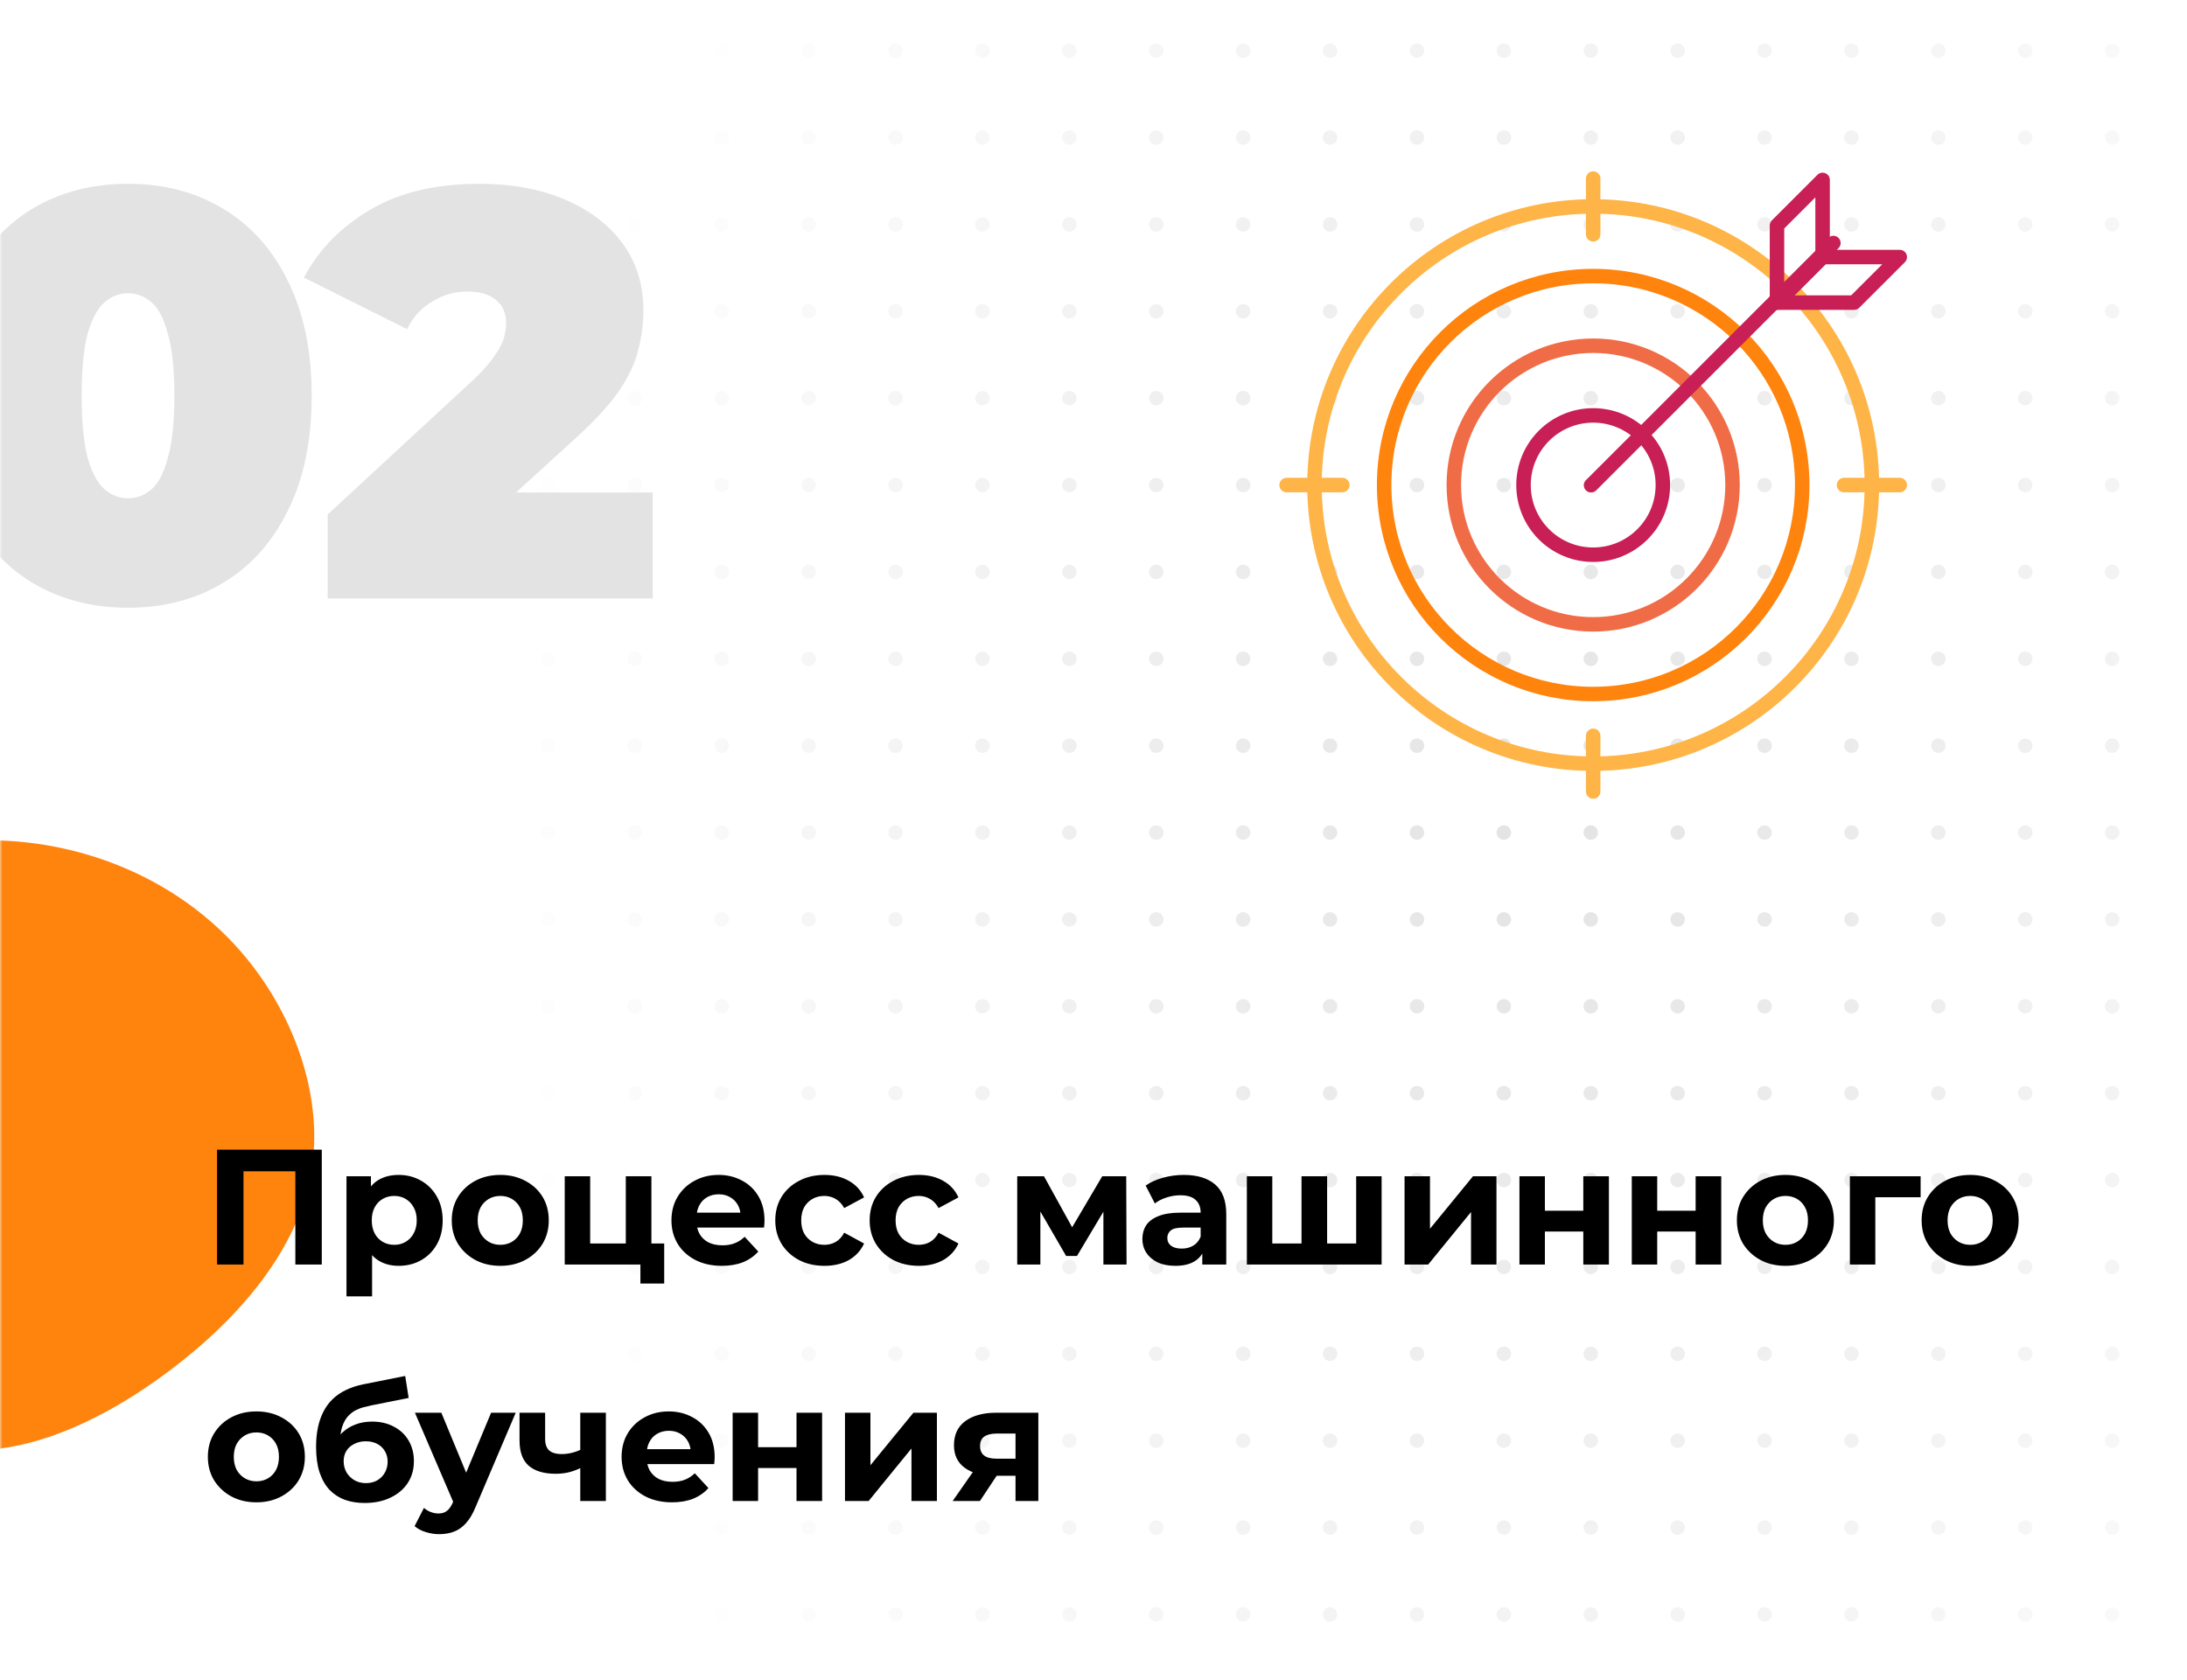 <svg width="453" height="348" viewBox="0 0 453 348" fill="none" xmlns="http://www.w3.org/2000/svg">
<g clip-path="url(#clip0_86_3225)">
<g filter="url(#filter0_d_86_3225)">
<mask id="mask0_86_3225" style="mask-type:alpha" maskUnits="userSpaceOnUse" x="0" y="0" width="453" height="348">
<rect width="453" height="348" rx="20" fill="#FE840E"/>
</mask>
<g mask="url(#mask0_86_3225)">
<rect width="453" height="348" fill="white"/>
<circle cx="95.5" cy="2.5" r="1.5" fill="#E3E3E3"/>
<circle cx="113.5" cy="2.5" r="1.5" fill="#E3E3E3"/>
<circle cx="131.5" cy="2.5" r="1.5" fill="#E3E3E3"/>
<circle cx="149.5" cy="2.5" r="1.5" fill="#E3E3E3"/>
<circle cx="167.5" cy="2.5" r="1.5" fill="#E3E3E3"/>
<circle cx="185.5" cy="2.5" r="1.5" fill="#E3E3E3"/>
<circle cx="203.5" cy="2.5" r="1.5" fill="#E3E3E3"/>
<circle cx="221.5" cy="2.5" r="1.5" fill="#E3E3E3"/>
<circle cx="239.5" cy="2.5" r="1.5" fill="#E3E3E3"/>
<circle cx="257.5" cy="2.5" r="1.5" fill="#E3E3E3"/>
<circle cx="275.5" cy="2.5" r="1.5" fill="#E3E3E3"/>
<circle cx="293.5" cy="2.5" r="1.5" fill="#E3E3E3"/>
<circle cx="311.5" cy="2.5" r="1.5" fill="#E3E3E3"/>
<circle cx="329.5" cy="2.5" r="1.5" fill="#E3E3E3"/>
<circle cx="347.5" cy="2.5" r="1.5" fill="#E3E3E3"/>
<circle cx="365.5" cy="2.5" r="1.5" fill="#E3E3E3"/>
<circle cx="383.5" cy="2.5" r="1.5" fill="#E3E3E3"/>
<circle cx="401.5" cy="2.5" r="1.5" fill="#E3E3E3"/>
<circle cx="419.5" cy="2.5" r="1.5" fill="#E3E3E3"/>
<circle cx="437.5" cy="2.5" r="1.5" fill="#E3E3E3"/>
<circle cx="95.5" cy="20.5" r="1.5" fill="#E3E3E3"/>
<circle cx="113.5" cy="20.5" r="1.5" fill="#E3E3E3"/>
<circle cx="131.5" cy="20.5" r="1.5" fill="#E3E3E3"/>
<circle cx="149.5" cy="20.5" r="1.5" fill="#E3E3E3"/>
<circle cx="167.5" cy="20.5" r="1.5" fill="#E3E3E3"/>
<circle cx="185.5" cy="20.5" r="1.5" fill="#E3E3E3"/>
<circle cx="203.5" cy="20.5" r="1.5" fill="#E3E3E3"/>
<circle cx="221.5" cy="20.5" r="1.5" fill="#E3E3E3"/>
<circle cx="239.5" cy="20.5" r="1.5" fill="#E3E3E3"/>
<circle cx="257.5" cy="20.5" r="1.5" fill="#E3E3E3"/>
<circle cx="275.5" cy="20.5" r="1.5" fill="#E3E3E3"/>
<circle cx="293.5" cy="20.5" r="1.5" fill="#E3E3E3"/>
<circle cx="311.5" cy="20.5" r="1.5" fill="#E3E3E3"/>
<circle cx="329.5" cy="20.5" r="1.5" fill="#E3E3E3"/>
<circle cx="347.5" cy="20.5" r="1.5" fill="#E3E3E3"/>
<circle cx="365.5" cy="20.5" r="1.5" fill="#E3E3E3"/>
<circle cx="383.5" cy="20.5" r="1.5" fill="#E3E3E3"/>
<circle cx="401.5" cy="20.5" r="1.5" fill="#E3E3E3"/>
<circle cx="419.5" cy="20.5" r="1.5" fill="#E3E3E3"/>
<circle cx="437.5" cy="20.5" r="1.5" fill="#E3E3E3"/>
<circle cx="95.5" cy="38.5" r="1.5" fill="#E3E3E3"/>
<circle cx="113.5" cy="38.5" r="1.5" fill="#E3E3E3"/>
<circle cx="131.5" cy="38.5" r="1.5" fill="#E3E3E3"/>
<circle cx="149.5" cy="38.5" r="1.5" fill="#E3E3E3"/>
<circle cx="167.5" cy="38.5" r="1.5" fill="#E3E3E3"/>
<circle cx="185.5" cy="38.5" r="1.5" fill="#E3E3E3"/>
<circle cx="203.5" cy="38.5" r="1.5" fill="#E3E3E3"/>
<circle cx="221.5" cy="38.5" r="1.5" fill="#E3E3E3"/>
<circle cx="239.5" cy="38.5" r="1.5" fill="#E3E3E3"/>
<circle cx="257.5" cy="38.5" r="1.5" fill="#E3E3E3"/>
<circle cx="275.5" cy="38.5" r="1.5" fill="#E3E3E3"/>
<circle cx="293.5" cy="38.5" r="1.5" fill="#E3E3E3"/>
<circle cx="311.5" cy="38.5" r="1.5" fill="#E3E3E3"/>
<circle cx="329.5" cy="38.5" r="1.5" fill="#E3E3E3"/>
<circle cx="347.5" cy="38.5" r="1.5" fill="#E3E3E3"/>
<circle cx="365.5" cy="38.5" r="1.5" fill="#E3E3E3"/>
<circle cx="383.5" cy="38.5" r="1.5" fill="#E3E3E3"/>
<circle cx="401.5" cy="38.5" r="1.5" fill="#E3E3E3"/>
<circle cx="419.5" cy="38.5" r="1.5" fill="#E3E3E3"/>
<circle cx="437.5" cy="38.5" r="1.5" fill="#E3E3E3"/>
<circle cx="95.5" cy="56.5" r="1.5" fill="#E3E3E3"/>
<circle cx="113.5" cy="56.5" r="1.5" fill="#E3E3E3"/>
<circle cx="131.5" cy="56.5" r="1.5" fill="#E3E3E3"/>
<circle cx="149.5" cy="56.5" r="1.5" fill="#E3E3E3"/>
<circle cx="167.5" cy="56.5" r="1.5" fill="#E3E3E3"/>
<circle cx="185.5" cy="56.5" r="1.5" fill="#E3E3E3"/>
<circle cx="203.5" cy="56.5" r="1.5" fill="#E3E3E3"/>
<circle cx="221.5" cy="56.5" r="1.5" fill="#E3E3E3"/>
<circle cx="239.5" cy="56.5" r="1.5" fill="#E3E3E3"/>
<circle cx="257.5" cy="56.5" r="1.5" fill="#E3E3E3"/>
<circle cx="275.5" cy="56.5" r="1.5" fill="#E3E3E3"/>
<circle cx="293.5" cy="56.5" r="1.5" fill="#E3E3E3"/>
<circle cx="311.5" cy="56.5" r="1.5" fill="#E3E3E3"/>
<circle cx="329.5" cy="56.5" r="1.5" fill="#E3E3E3"/>
<circle cx="347.5" cy="56.5" r="1.5" fill="#E3E3E3"/>
<circle cx="365.5" cy="56.5" r="1.5" fill="#E3E3E3"/>
<circle cx="383.5" cy="56.5" r="1.5" fill="#E3E3E3"/>
<circle cx="401.5" cy="56.5" r="1.5" fill="#E3E3E3"/>
<circle cx="419.5" cy="56.5" r="1.5" fill="#E3E3E3"/>
<circle cx="437.5" cy="56.5" r="1.5" fill="#E3E3E3"/>
<circle cx="95.5" cy="74.5" r="1.5" fill="#E3E3E3"/>
<circle cx="113.5" cy="74.5" r="1.5" fill="#E3E3E3"/>
<circle cx="131.5" cy="74.5" r="1.5" fill="#E3E3E3"/>
<circle cx="149.5" cy="74.5" r="1.5" fill="#E3E3E3"/>
<circle cx="167.5" cy="74.5" r="1.5" fill="#E3E3E3"/>
<circle cx="185.5" cy="74.5" r="1.5" fill="#E3E3E3"/>
<circle cx="203.5" cy="74.5" r="1.5" fill="#E3E3E3"/>
<circle cx="221.5" cy="74.5" r="1.5" fill="#E3E3E3"/>
<circle cx="239.5" cy="74.5" r="1.5" fill="#E3E3E3"/>
<circle cx="257.5" cy="74.5" r="1.5" fill="#E3E3E3"/>
<circle cx="275.5" cy="74.5" r="1.5" fill="#E3E3E3"/>
<circle cx="293.5" cy="74.5" r="1.5" fill="#E3E3E3"/>
<circle cx="311.5" cy="74.5" r="1.5" fill="#E3E3E3"/>
<circle cx="329.5" cy="74.5" r="1.5" fill="#E3E3E3"/>
<circle cx="347.5" cy="74.5" r="1.5" fill="#E3E3E3"/>
<circle cx="365.5" cy="74.5" r="1.5" fill="#E3E3E3"/>
<circle cx="383.5" cy="74.5" r="1.5" fill="#E3E3E3"/>
<circle cx="401.5" cy="74.5" r="1.5" fill="#E3E3E3"/>
<circle cx="419.5" cy="74.5" r="1.5" fill="#E3E3E3"/>
<circle cx="437.5" cy="74.5" r="1.5" fill="#E3E3E3"/>
<circle cx="95.5" cy="92.5" r="1.5" fill="#E3E3E3"/>
<circle cx="113.5" cy="92.5" r="1.5" fill="#E3E3E3"/>
<circle cx="131.5" cy="92.5" r="1.5" fill="#E3E3E3"/>
<circle cx="149.5" cy="92.5" r="1.5" fill="#E3E3E3"/>
<circle cx="167.5" cy="92.5" r="1.5" fill="#E3E3E3"/>
<circle cx="185.5" cy="92.5" r="1.5" fill="#E3E3E3"/>
<circle cx="203.5" cy="92.5" r="1.5" fill="#E3E3E3"/>
<circle cx="221.5" cy="92.5" r="1.5" fill="#E3E3E3"/>
<circle cx="239.5" cy="92.5" r="1.5" fill="#E3E3E3"/>
<circle cx="257.5" cy="92.5" r="1.5" fill="#E3E3E3"/>
<circle cx="275.5" cy="92.5" r="1.5" fill="#E3E3E3"/>
<circle cx="293.5" cy="92.5" r="1.5" fill="#E3E3E3"/>
<circle cx="311.5" cy="92.5" r="1.5" fill="#E3E3E3"/>
<circle cx="329.5" cy="92.5" r="1.5" fill="#E3E3E3"/>
<circle cx="347.5" cy="92.5" r="1.5" fill="#E3E3E3"/>
<circle cx="365.5" cy="92.5" r="1.5" fill="#E3E3E3"/>
<circle cx="383.5" cy="92.5" r="1.5" fill="#E3E3E3"/>
<circle cx="401.5" cy="92.5" r="1.5" fill="#E3E3E3"/>
<circle cx="419.5" cy="92.5" r="1.5" fill="#E3E3E3"/>
<circle cx="437.5" cy="92.5" r="1.5" fill="#E3E3E3"/>
<circle cx="95.5" cy="110.5" r="1.5" fill="#E3E3E3"/>
<circle cx="113.5" cy="110.5" r="1.5" fill="#E3E3E3"/>
<circle cx="131.5" cy="110.5" r="1.5" fill="#E3E3E3"/>
<circle cx="149.5" cy="110.5" r="1.5" fill="#E3E3E3"/>
<circle cx="167.5" cy="110.5" r="1.5" fill="#E3E3E3"/>
<circle cx="185.5" cy="110.5" r="1.5" fill="#E3E3E3"/>
<circle cx="203.5" cy="110.5" r="1.5" fill="#E3E3E3"/>
<circle cx="221.5" cy="110.5" r="1.5" fill="#E3E3E3"/>
<circle cx="239.5" cy="110.5" r="1.5" fill="#E3E3E3"/>
<circle cx="257.5" cy="110.5" r="1.5" fill="#E3E3E3"/>
<circle cx="275.5" cy="110.5" r="1.5" fill="#E3E3E3"/>
<circle cx="293.5" cy="110.5" r="1.5" fill="#E3E3E3"/>
<circle cx="311.5" cy="110.5" r="1.5" fill="#E3E3E3"/>
<circle cx="329.5" cy="110.5" r="1.5" fill="#E3E3E3"/>
<circle cx="347.5" cy="110.5" r="1.5" fill="#E3E3E3"/>
<circle cx="365.5" cy="110.5" r="1.5" fill="#E3E3E3"/>
<circle cx="383.5" cy="110.5" r="1.5" fill="#E3E3E3"/>
<circle cx="401.5" cy="110.5" r="1.5" fill="#E3E3E3"/>
<circle cx="419.5" cy="110.5" r="1.5" fill="#E3E3E3"/>
<circle cx="437.5" cy="110.5" r="1.5" fill="#E3E3E3"/>
<circle cx="95.5" cy="128.5" r="1.5" fill="#E3E3E3"/>
<circle cx="113.5" cy="128.5" r="1.5" fill="#E3E3E3"/>
<circle cx="131.5" cy="128.5" r="1.5" fill="#E3E3E3"/>
<circle cx="149.5" cy="128.5" r="1.5" fill="#E3E3E3"/>
<circle cx="167.5" cy="128.5" r="1.5" fill="#E3E3E3"/>
<circle cx="185.5" cy="128.5" r="1.5" fill="#E3E3E3"/>
<circle cx="203.5" cy="128.5" r="1.5" fill="#E3E3E3"/>
<circle cx="221.5" cy="128.5" r="1.5" fill="#E3E3E3"/>
<circle cx="239.5" cy="128.5" r="1.5" fill="#E3E3E3"/>
<circle cx="257.5" cy="128.5" r="1.5" fill="#E3E3E3"/>
<circle cx="275.5" cy="128.5" r="1.5" fill="#E3E3E3"/>
<circle cx="293.5" cy="128.5" r="1.5" fill="#E3E3E3"/>
<circle cx="311.5" cy="128.5" r="1.5" fill="#E3E3E3"/>
<circle cx="329.5" cy="128.5" r="1.5" fill="#E3E3E3"/>
<circle cx="347.5" cy="128.5" r="1.5" fill="#E3E3E3"/>
<circle cx="365.5" cy="128.5" r="1.5" fill="#E3E3E3"/>
<circle cx="383.5" cy="128.5" r="1.5" fill="#E3E3E3"/>
<circle cx="401.5" cy="128.5" r="1.5" fill="#E3E3E3"/>
<circle cx="419.5" cy="128.5" r="1.5" fill="#E3E3E3"/>
<circle cx="437.5" cy="128.5" r="1.5" fill="#E3E3E3"/>
<circle cx="95.5" cy="146.5" r="1.5" fill="#E3E3E3"/>
<circle cx="113.5" cy="146.5" r="1.5" fill="#E3E3E3"/>
<circle cx="131.5" cy="146.5" r="1.5" fill="#E3E3E3"/>
<circle cx="149.5" cy="146.5" r="1.5" fill="#E3E3E3"/>
<circle cx="167.5" cy="146.5" r="1.5" fill="#E3E3E3"/>
<circle cx="185.5" cy="146.5" r="1.5" fill="#E3E3E3"/>
<circle cx="203.5" cy="146.5" r="1.5" fill="#E3E3E3"/>
<circle cx="221.5" cy="146.5" r="1.5" fill="#E3E3E3"/>
<circle cx="239.5" cy="146.5" r="1.5" fill="#E3E3E3"/>
<circle cx="257.5" cy="146.5" r="1.5" fill="#E3E3E3"/>
<circle cx="275.5" cy="146.5" r="1.5" fill="#E3E3E3"/>
<circle cx="293.5" cy="146.5" r="1.5" fill="#E3E3E3"/>
<circle cx="311.5" cy="146.5" r="1.5" fill="#E3E3E3"/>
<circle cx="329.5" cy="146.5" r="1.5" fill="#E3E3E3"/>
<circle cx="347.5" cy="146.5" r="1.5" fill="#E3E3E3"/>
<circle cx="365.5" cy="146.5" r="1.5" fill="#E3E3E3"/>
<circle cx="383.5" cy="146.5" r="1.5" fill="#E3E3E3"/>
<circle cx="401.5" cy="146.5" r="1.5" fill="#E3E3E3"/>
<circle cx="419.5" cy="146.5" r="1.5" fill="#E3E3E3"/>
<circle cx="437.5" cy="146.5" r="1.5" fill="#E3E3E3"/>
<circle cx="95.5" cy="164.5" r="1.5" fill="#E3E3E3"/>
<circle cx="113.5" cy="164.5" r="1.5" fill="#E3E3E3"/>
<circle cx="131.5" cy="164.5" r="1.5" fill="#E3E3E3"/>
<circle cx="149.5" cy="164.5" r="1.5" fill="#E3E3E3"/>
<circle cx="167.5" cy="164.5" r="1.5" fill="#E3E3E3"/>
<circle cx="185.5" cy="164.5" r="1.5" fill="#E3E3E3"/>
<circle cx="203.5" cy="164.5" r="1.5" fill="#E3E3E3"/>
<circle cx="221.5" cy="164.5" r="1.5" fill="#E3E3E3"/>
<circle cx="239.5" cy="164.5" r="1.5" fill="#E3E3E3"/>
<circle cx="257.5" cy="164.5" r="1.5" fill="#E3E3E3"/>
<circle cx="275.5" cy="164.5" r="1.5" fill="#E3E3E3"/>
<circle cx="293.5" cy="164.5" r="1.5" fill="#E3E3E3"/>
<circle cx="311.5" cy="164.5" r="1.5" fill="#E3E3E3"/>
<circle cx="329.5" cy="164.5" r="1.5" fill="#E3E3E3"/>
<circle cx="347.5" cy="164.5" r="1.5" fill="#E3E3E3"/>
<circle cx="365.5" cy="164.5" r="1.5" fill="#E3E3E3"/>
<circle cx="383.5" cy="164.5" r="1.5" fill="#E3E3E3"/>
<circle cx="401.5" cy="164.5" r="1.5" fill="#E3E3E3"/>
<circle cx="419.5" cy="164.5" r="1.5" fill="#E3E3E3"/>
<circle cx="437.5" cy="164.5" r="1.5" fill="#E3E3E3"/>
<circle cx="95.5" cy="182.5" r="1.5" fill="#E3E3E3"/>
<circle cx="113.5" cy="182.5" r="1.5" fill="#E3E3E3"/>
<circle cx="131.5" cy="182.5" r="1.5" fill="#E3E3E3"/>
<circle cx="149.5" cy="182.5" r="1.5" fill="#E3E3E3"/>
<circle cx="167.5" cy="182.5" r="1.5" fill="#E3E3E3"/>
<circle cx="185.5" cy="182.5" r="1.5" fill="#E3E3E3"/>
<circle cx="203.5" cy="182.5" r="1.5" fill="#E3E3E3"/>
<circle cx="221.5" cy="182.5" r="1.5" fill="#E3E3E3"/>
<circle cx="239.5" cy="182.5" r="1.5" fill="#E3E3E3"/>
<circle cx="257.5" cy="182.5" r="1.5" fill="#E3E3E3"/>
<circle cx="275.5" cy="182.5" r="1.5" fill="#E3E3E3"/>
<circle cx="293.5" cy="182.5" r="1.5" fill="#E3E3E3"/>
<circle cx="311.5" cy="182.5" r="1.5" fill="#E3E3E3"/>
<circle cx="329.5" cy="182.5" r="1.5" fill="#E3E3E3"/>
<circle cx="347.5" cy="182.5" r="1.5" fill="#E3E3E3"/>
<circle cx="365.5" cy="182.5" r="1.5" fill="#E3E3E3"/>
<circle cx="383.5" cy="182.5" r="1.5" fill="#E3E3E3"/>
<circle cx="401.5" cy="182.5" r="1.5" fill="#E3E3E3"/>
<circle cx="419.5" cy="182.5" r="1.5" fill="#E3E3E3"/>
<circle cx="437.5" cy="182.5" r="1.5" fill="#E3E3E3"/>
<circle cx="95.5" cy="200.5" r="1.5" fill="#E3E3E3"/>
<circle cx="113.5" cy="200.5" r="1.5" fill="#E3E3E3"/>
<circle cx="131.5" cy="200.5" r="1.5" fill="#E3E3E3"/>
<circle cx="149.5" cy="200.5" r="1.5" fill="#E3E3E3"/>
<circle cx="167.5" cy="200.5" r="1.5" fill="#E3E3E3"/>
<circle cx="185.5" cy="200.5" r="1.5" fill="#E3E3E3"/>
<circle cx="203.5" cy="200.5" r="1.5" fill="#E3E3E3"/>
<circle cx="221.5" cy="200.5" r="1.5" fill="#E3E3E3"/>
<circle cx="239.5" cy="200.5" r="1.5" fill="#E3E3E3"/>
<circle cx="257.5" cy="200.5" r="1.5" fill="#E3E3E3"/>
<circle cx="275.5" cy="200.5" r="1.5" fill="#E3E3E3"/>
<circle cx="293.5" cy="200.5" r="1.5" fill="#E3E3E3"/>
<circle cx="311.5" cy="200.5" r="1.5" fill="#E3E3E3"/>
<circle cx="329.5" cy="200.5" r="1.5" fill="#E3E3E3"/>
<circle cx="347.5" cy="200.5" r="1.5" fill="#E3E3E3"/>
<circle cx="365.5" cy="200.5" r="1.5" fill="#E3E3E3"/>
<circle cx="383.5" cy="200.5" r="1.5" fill="#E3E3E3"/>
<circle cx="401.5" cy="200.5" r="1.5" fill="#E3E3E3"/>
<circle cx="419.5" cy="200.5" r="1.5" fill="#E3E3E3"/>
<circle cx="437.5" cy="200.5" r="1.5" fill="#E3E3E3"/>
<circle cx="95.5" cy="218.5" r="1.5" fill="#E3E3E3"/>
<circle cx="113.5" cy="218.5" r="1.5" fill="#E3E3E3"/>
<circle cx="131.5" cy="218.5" r="1.5" fill="#E3E3E3"/>
<circle cx="149.5" cy="218.5" r="1.5" fill="#E3E3E3"/>
<circle cx="167.5" cy="218.5" r="1.5" fill="#E3E3E3"/>
<circle cx="185.5" cy="218.5" r="1.5" fill="#E3E3E3"/>
<circle cx="203.5" cy="218.5" r="1.5" fill="#E3E3E3"/>
<circle cx="221.5" cy="218.5" r="1.5" fill="#E3E3E3"/>
<circle cx="239.5" cy="218.5" r="1.5" fill="#E3E3E3"/>
<circle cx="257.5" cy="218.5" r="1.5" fill="#E3E3E3"/>
<circle cx="275.5" cy="218.5" r="1.5" fill="#E3E3E3"/>
<circle cx="293.5" cy="218.5" r="1.5" fill="#E3E3E3"/>
<circle cx="311.5" cy="218.5" r="1.5" fill="#E3E3E3"/>
<circle cx="329.5" cy="218.5" r="1.5" fill="#E3E3E3"/>
<circle cx="347.5" cy="218.5" r="1.5" fill="#E3E3E3"/>
<circle cx="365.5" cy="218.5" r="1.5" fill="#E3E3E3"/>
<circle cx="383.5" cy="218.5" r="1.5" fill="#E3E3E3"/>
<circle cx="401.5" cy="218.5" r="1.5" fill="#E3E3E3"/>
<circle cx="419.5" cy="218.5" r="1.5" fill="#E3E3E3"/>
<circle cx="437.5" cy="218.5" r="1.5" fill="#E3E3E3"/>
<circle cx="95.5" cy="236.5" r="1.5" fill="#E3E3E3"/>
<circle cx="113.5" cy="236.5" r="1.5" fill="#E3E3E3"/>
<circle cx="131.5" cy="236.5" r="1.5" fill="#E3E3E3"/>
<circle cx="149.5" cy="236.5" r="1.5" fill="#E3E3E3"/>
<circle cx="167.5" cy="236.5" r="1.5" fill="#E3E3E3"/>
<circle cx="185.5" cy="236.5" r="1.5" fill="#E3E3E3"/>
<circle cx="203.5" cy="236.5" r="1.5" fill="#E3E3E3"/>
<circle cx="221.5" cy="236.5" r="1.5" fill="#E3E3E3"/>
<circle cx="239.5" cy="236.5" r="1.5" fill="#E3E3E3"/>
<circle cx="257.5" cy="236.5" r="1.5" fill="#E3E3E3"/>
<circle cx="275.5" cy="236.5" r="1.5" fill="#E3E3E3"/>
<circle cx="293.5" cy="236.5" r="1.5" fill="#E3E3E3"/>
<circle cx="311.5" cy="236.5" r="1.5" fill="#E3E3E3"/>
<circle cx="329.5" cy="236.5" r="1.5" fill="#E3E3E3"/>
<circle cx="347.5" cy="236.5" r="1.5" fill="#E3E3E3"/>
<circle cx="365.5" cy="236.5" r="1.5" fill="#E3E3E3"/>
<circle cx="383.5" cy="236.5" r="1.5" fill="#E3E3E3"/>
<circle cx="401.5" cy="236.5" r="1.5" fill="#E3E3E3"/>
<circle cx="419.5" cy="236.5" r="1.5" fill="#E3E3E3"/>
<circle cx="437.5" cy="236.5" r="1.5" fill="#E3E3E3"/>
<circle cx="95.5" cy="254.5" r="1.5" fill="#E3E3E3"/>
<circle cx="113.5" cy="254.5" r="1.5" fill="#E3E3E3"/>
<circle cx="131.5" cy="254.5" r="1.5" fill="#E3E3E3"/>
<circle cx="149.5" cy="254.5" r="1.5" fill="#E3E3E3"/>
<circle cx="167.5" cy="254.5" r="1.5" fill="#E3E3E3"/>
<circle cx="185.5" cy="254.5" r="1.5" fill="#E3E3E3"/>
<circle cx="203.5" cy="254.5" r="1.5" fill="#E3E3E3"/>
<circle cx="221.5" cy="254.5" r="1.5" fill="#E3E3E3"/>
<circle cx="239.5" cy="254.5" r="1.5" fill="#E3E3E3"/>
<circle cx="257.5" cy="254.5" r="1.5" fill="#E3E3E3"/>
<circle cx="275.5" cy="254.5" r="1.5" fill="#E3E3E3"/>
<circle cx="293.5" cy="254.5" r="1.5" fill="#E3E3E3"/>
<circle cx="311.5" cy="254.5" r="1.5" fill="#E3E3E3"/>
<circle cx="329.5" cy="254.5" r="1.5" fill="#E3E3E3"/>
<circle cx="347.5" cy="254.5" r="1.5" fill="#E3E3E3"/>
<circle cx="365.5" cy="254.5" r="1.5" fill="#E3E3E3"/>
<circle cx="383.5" cy="254.5" r="1.5" fill="#E3E3E3"/>
<circle cx="401.5" cy="254.5" r="1.5" fill="#E3E3E3"/>
<circle cx="419.5" cy="254.5" r="1.5" fill="#E3E3E3"/>
<circle cx="437.5" cy="254.5" r="1.5" fill="#E3E3E3"/>
<circle cx="95.5" cy="272.5" r="1.5" fill="#E3E3E3"/>
<circle cx="113.5" cy="272.5" r="1.5" fill="#E3E3E3"/>
<circle cx="131.5" cy="272.5" r="1.5" fill="#E3E3E3"/>
<circle cx="149.5" cy="272.5" r="1.5" fill="#E3E3E3"/>
<circle cx="167.5" cy="272.5" r="1.5" fill="#E3E3E3"/>
<circle cx="185.5" cy="272.5" r="1.5" fill="#E3E3E3"/>
<circle cx="203.5" cy="272.5" r="1.5" fill="#E3E3E3"/>
<circle cx="221.5" cy="272.5" r="1.5" fill="#E3E3E3"/>
<circle cx="239.5" cy="272.5" r="1.5" fill="#E3E3E3"/>
<circle cx="257.5" cy="272.5" r="1.5" fill="#E3E3E3"/>
<circle cx="275.5" cy="272.5" r="1.5" fill="#E3E3E3"/>
<circle cx="293.5" cy="272.5" r="1.5" fill="#E3E3E3"/>
<circle cx="311.5" cy="272.5" r="1.5" fill="#E3E3E3"/>
<circle cx="329.5" cy="272.5" r="1.5" fill="#E3E3E3"/>
<circle cx="347.5" cy="272.5" r="1.5" fill="#E3E3E3"/>
<circle cx="365.5" cy="272.5" r="1.5" fill="#E3E3E3"/>
<circle cx="383.5" cy="272.5" r="1.5" fill="#E3E3E3"/>
<circle cx="401.5" cy="272.5" r="1.5" fill="#E3E3E3"/>
<circle cx="419.5" cy="272.5" r="1.5" fill="#E3E3E3"/>
<circle cx="437.5" cy="272.5" r="1.5" fill="#E3E3E3"/>
<circle cx="95.5" cy="290.5" r="1.5" fill="#E3E3E3"/>
<circle cx="113.5" cy="290.5" r="1.5" fill="#E3E3E3"/>
<circle cx="131.5" cy="290.5" r="1.5" fill="#E3E3E3"/>
<circle cx="149.5" cy="290.5" r="1.5" fill="#E3E3E3"/>
<circle cx="167.5" cy="290.5" r="1.5" fill="#E3E3E3"/>
<circle cx="185.5" cy="290.5" r="1.5" fill="#E3E3E3"/>
<circle cx="203.5" cy="290.5" r="1.5" fill="#E3E3E3"/>
<circle cx="221.5" cy="290.5" r="1.5" fill="#E3E3E3"/>
<circle cx="239.5" cy="290.5" r="1.5" fill="#E3E3E3"/>
<circle cx="257.5" cy="290.5" r="1.5" fill="#E3E3E3"/>
<circle cx="275.5" cy="290.5" r="1.5" fill="#E3E3E3"/>
<circle cx="293.5" cy="290.5" r="1.5" fill="#E3E3E3"/>
<circle cx="311.5" cy="290.5" r="1.5" fill="#E3E3E3"/>
<circle cx="329.5" cy="290.5" r="1.5" fill="#E3E3E3"/>
<circle cx="347.5" cy="290.5" r="1.5" fill="#E3E3E3"/>
<circle cx="365.5" cy="290.5" r="1.5" fill="#E3E3E3"/>
<circle cx="383.5" cy="290.5" r="1.5" fill="#E3E3E3"/>
<circle cx="401.5" cy="290.5" r="1.5" fill="#E3E3E3"/>
<circle cx="419.5" cy="290.5" r="1.5" fill="#E3E3E3"/>
<circle cx="437.5" cy="290.5" r="1.5" fill="#E3E3E3"/>
<circle cx="95.5" cy="308.5" r="1.5" fill="#E3E3E3"/>
<circle cx="113.5" cy="308.5" r="1.5" fill="#E3E3E3"/>
<circle cx="131.5" cy="308.5" r="1.5" fill="#E3E3E3"/>
<circle cx="149.5" cy="308.5" r="1.5" fill="#E3E3E3"/>
<circle cx="167.5" cy="308.5" r="1.5" fill="#E3E3E3"/>
<circle cx="185.5" cy="308.5" r="1.5" fill="#E3E3E3"/>
<circle cx="203.5" cy="308.5" r="1.5" fill="#E3E3E3"/>
<circle cx="221.5" cy="308.5" r="1.5" fill="#E3E3E3"/>
<circle cx="239.5" cy="308.5" r="1.5" fill="#E3E3E3"/>
<circle cx="257.5" cy="308.5" r="1.5" fill="#E3E3E3"/>
<circle cx="275.5" cy="308.5" r="1.5" fill="#E3E3E3"/>
<circle cx="293.5" cy="308.5" r="1.5" fill="#E3E3E3"/>
<circle cx="311.5" cy="308.5" r="1.5" fill="#E3E3E3"/>
<circle cx="329.5" cy="308.5" r="1.5" fill="#E3E3E3"/>
<circle cx="347.5" cy="308.5" r="1.5" fill="#E3E3E3"/>
<circle cx="365.5" cy="308.5" r="1.5" fill="#E3E3E3"/>
<circle cx="383.5" cy="308.5" r="1.5" fill="#E3E3E3"/>
<circle cx="401.5" cy="308.5" r="1.5" fill="#E3E3E3"/>
<circle cx="419.5" cy="308.5" r="1.5" fill="#E3E3E3"/>
<circle cx="437.5" cy="308.5" r="1.5" fill="#E3E3E3"/>
<circle cx="95.5" cy="326.5" r="1.5" fill="#E3E3E3"/>
<circle cx="113.5" cy="326.5" r="1.5" fill="#E3E3E3"/>
<circle cx="131.5" cy="326.5" r="1.5" fill="#E3E3E3"/>
<circle cx="149.5" cy="326.5" r="1.5" fill="#E3E3E3"/>
<circle cx="167.5" cy="326.5" r="1.5" fill="#E3E3E3"/>
<circle cx="185.5" cy="326.5" r="1.5" fill="#E3E3E3"/>
<circle cx="203.5" cy="326.5" r="1.5" fill="#E3E3E3"/>
<circle cx="221.5" cy="326.5" r="1.5" fill="#E3E3E3"/>
<circle cx="239.5" cy="326.5" r="1.5" fill="#E3E3E3"/>
<circle cx="257.5" cy="326.5" r="1.5" fill="#E3E3E3"/>
<circle cx="275.5" cy="326.5" r="1.5" fill="#E3E3E3"/>
<circle cx="293.5" cy="326.5" r="1.5" fill="#E3E3E3"/>
<circle cx="311.5" cy="326.5" r="1.5" fill="#E3E3E3"/>
<circle cx="329.5" cy="326.5" r="1.5" fill="#E3E3E3"/>
<circle cx="347.5" cy="326.5" r="1.5" fill="#E3E3E3"/>
<circle cx="365.5" cy="326.5" r="1.5" fill="#E3E3E3"/>
<circle cx="383.5" cy="326.5" r="1.5" fill="#E3E3E3"/>
<circle cx="401.5" cy="326.5" r="1.5" fill="#E3E3E3"/>
<circle cx="419.5" cy="326.5" r="1.5" fill="#E3E3E3"/>
<circle cx="437.5" cy="326.5" r="1.5" fill="#E3E3E3"/>
<circle cx="95.5" cy="344.5" r="1.5" fill="#E3E3E3"/>
<circle cx="113.5" cy="344.5" r="1.5" fill="#E3E3E3"/>
<circle cx="131.5" cy="344.5" r="1.5" fill="#E3E3E3"/>
<circle cx="149.5" cy="344.5" r="1.5" fill="#E3E3E3"/>
<circle cx="167.5" cy="344.5" r="1.5" fill="#E3E3E3"/>
<circle cx="185.5" cy="344.5" r="1.5" fill="#E3E3E3"/>
<circle cx="203.5" cy="344.5" r="1.5" fill="#E3E3E3"/>
<circle cx="221.5" cy="344.5" r="1.5" fill="#E3E3E3"/>
<circle cx="239.5" cy="344.5" r="1.5" fill="#E3E3E3"/>
<circle cx="257.5" cy="344.5" r="1.5" fill="#E3E3E3"/>
<circle cx="275.5" cy="344.5" r="1.5" fill="#E3E3E3"/>
<circle cx="293.5" cy="344.5" r="1.5" fill="#E3E3E3"/>
<circle cx="311.5" cy="344.5" r="1.5" fill="#E3E3E3"/>
<circle cx="329.5" cy="344.5" r="1.5" fill="#E3E3E3"/>
<circle cx="347.5" cy="344.5" r="1.5" fill="#E3E3E3"/>
<circle cx="365.5" cy="344.5" r="1.5" fill="#E3E3E3"/>
<circle cx="383.5" cy="344.5" r="1.5" fill="#E3E3E3"/>
<circle cx="401.5" cy="344.5" r="1.5" fill="#E3E3E3"/>
<circle cx="419.5" cy="344.5" r="1.5" fill="#E3E3E3"/>
<circle cx="437.5" cy="344.5" r="1.5" fill="#E3E3E3"/>
<rect width="453" height="348" fill="url(#paint0_radial_86_3225)"/>
<path d="M-11.57 291.918C-26.674 289.206 -39.685 275.948 -50.274 261.139C-60.847 246.353 -68.974 229.998 -67.117 214.677C-65.26 199.355 -53.406 184.983 -39.171 176.29C-24.918 167.621 -8.294 164.566 7.695 166.815C23.701 169.088 39.03 176.658 49.912 189.185C60.793 201.712 67.204 219.214 64.463 234.999C61.716 250.825 49.776 264.928 35.248 275.903C20.679 286.871 3.528 294.671 -11.57 291.918Z" fill="#FE840E"/>
<path d="M26.52 117.92C19.08 117.92 12.48 116.2 6.72 112.76C1.04 109.32 -3.44 104.32 -6.72 97.76C-9.92 91.2 -11.52 83.28 -11.52 74C-11.52 64.72 -9.92 56.8 -6.72 50.24C-3.44 43.68 1.04 38.68 6.72 35.24C12.48 31.8 19.08 30.08 26.52 30.08C33.96 30.08 40.52 31.8 46.2 35.24C51.96 38.68 56.44 43.68 59.64 50.24C62.92 56.8 64.56 64.72 64.56 74C64.56 83.28 62.92 91.2 59.64 97.76C56.44 104.32 51.96 109.32 46.2 112.76C40.52 116.2 33.96 117.92 26.52 117.92ZM26.52 95.24C28.36 95.24 30 94.6 31.44 93.32C32.88 92.04 34 89.84 34.8 86.72C35.68 83.6 36.12 79.36 36.12 74C36.12 68.56 35.68 64.32 34.8 61.28C34 58.16 32.88 55.96 31.44 54.68C30 53.4 28.36 52.76 26.52 52.76C24.68 52.76 23.04 53.4 21.6 54.68C20.16 55.96 19 58.16 18.12 61.28C17.32 64.32 16.92 68.56 16.92 74C16.92 79.36 17.32 83.6 18.12 86.72C19 89.84 20.16 92.04 21.6 93.32C23.04 94.6 24.68 95.24 26.52 95.24ZM67.874 116V98.6L98.234 70.52C100.154 68.68 101.554 67.08 102.434 65.72C103.394 64.36 104.034 63.16 104.354 62.12C104.674 61 104.834 59.96 104.834 59C104.834 56.92 104.154 55.32 102.794 54.2C101.434 53 99.394 52.4 96.674 52.4C94.194 52.4 91.834 53.08 89.594 54.44C87.354 55.72 85.594 57.64 84.314 60.2L62.954 49.52C65.994 43.76 70.554 39.08 76.634 35.48C82.714 31.88 90.274 30.08 99.314 30.08C105.954 30.08 111.834 31.16 116.954 33.32C122.074 35.48 126.074 38.52 128.954 42.44C131.834 46.36 133.274 51 133.274 56.36C133.274 59.08 132.914 61.8 132.194 64.52C131.554 67.24 130.194 70.12 128.114 73.16C126.034 76.12 122.954 79.44 118.874 83.12L96.074 103.88L91.634 94.04L135.194 94.04V116L67.874 116Z" fill="#E3E3E3"/>
</g>
<path d="M44.958 254V230.2H66.65V254H61.176V233.43L62.434 234.688H49.174L50.432 233.43V254H44.958ZM82.58 254.272C81.038 254.272 79.69 253.932 78.534 253.252C77.378 252.572 76.471 251.541 75.814 250.158C75.179 248.753 74.862 246.985 74.862 244.854C74.862 242.701 75.168 240.933 75.78 239.55C76.392 238.167 77.276 237.136 78.432 236.456C79.588 235.776 80.971 235.436 82.58 235.436C84.302 235.436 85.844 235.833 87.204 236.626C88.587 237.397 89.674 238.485 90.468 239.89C91.284 241.295 91.692 242.95 91.692 244.854C91.692 246.781 91.284 248.447 90.468 249.852C89.674 251.257 88.587 252.345 87.204 253.116C85.844 253.887 84.302 254.272 82.58 254.272ZM71.768 260.596V235.708H76.834V239.448L76.732 244.888L77.072 250.294V260.596H71.768ZM81.662 249.92C82.546 249.92 83.328 249.716 84.008 249.308C84.71 248.9 85.266 248.322 85.674 247.574C86.105 246.803 86.32 245.897 86.32 244.854C86.32 243.789 86.105 242.882 85.674 242.134C85.266 241.386 84.71 240.808 84.008 240.4C83.328 239.992 82.546 239.788 81.662 239.788C80.778 239.788 79.984 239.992 79.282 240.4C78.579 240.808 78.024 241.386 77.616 242.134C77.208 242.882 77.004 243.789 77.004 244.854C77.004 245.897 77.208 246.803 77.616 247.574C78.024 248.322 78.579 248.9 79.282 249.308C79.984 249.716 80.778 249.92 81.662 249.92ZM103.637 254.272C101.688 254.272 99.954 253.864 98.435 253.048C96.939 252.232 95.749 251.121 94.865 249.716C94.004 248.288 93.573 246.667 93.573 244.854C93.573 243.018 94.004 241.397 94.865 239.992C95.749 238.564 96.939 237.453 98.435 236.66C99.954 235.844 101.688 235.436 103.637 235.436C105.564 235.436 107.287 235.844 108.805 236.66C110.324 237.453 111.514 238.553 112.375 239.958C113.237 241.363 113.667 242.995 113.667 244.854C113.667 246.667 113.237 248.288 112.375 249.716C111.514 251.121 110.324 252.232 108.805 253.048C107.287 253.864 105.564 254.272 103.637 254.272ZM103.637 249.92C104.521 249.92 105.315 249.716 106.017 249.308C106.72 248.9 107.275 248.322 107.683 247.574C108.091 246.803 108.295 245.897 108.295 244.854C108.295 243.789 108.091 242.882 107.683 242.134C107.275 241.386 106.72 240.808 106.017 240.4C105.315 239.992 104.521 239.788 103.637 239.788C102.753 239.788 101.96 239.992 101.257 240.4C100.555 240.808 99.988 241.386 99.557 242.134C99.149 242.882 98.945 243.789 98.945 244.854C98.945 245.897 99.149 246.803 99.557 247.574C99.988 248.322 100.555 248.9 101.257 249.308C101.96 249.716 102.753 249.92 103.637 249.92ZM116.975 254V235.708H122.245V249.648H129.623V235.708H134.927V254H116.975ZM132.649 257.944V253.932L133.873 254H129.623V249.648H137.579V257.944H132.649ZM149.517 254.272C147.431 254.272 145.595 253.864 144.009 253.048C142.445 252.232 141.232 251.121 140.371 249.716C139.509 248.288 139.079 246.667 139.079 244.854C139.079 243.018 139.498 241.397 140.337 239.992C141.198 238.564 142.365 237.453 143.839 236.66C145.312 235.844 146.978 235.436 148.837 235.436C150.627 235.436 152.237 235.821 153.665 236.592C155.115 237.34 156.26 238.428 157.099 239.856C157.937 241.261 158.357 242.95 158.357 244.922C158.357 245.126 158.345 245.364 158.323 245.636C158.3 245.885 158.277 246.123 158.255 246.35H143.397V243.256H155.467L153.427 244.174C153.427 243.222 153.234 242.395 152.849 241.692C152.463 240.989 151.931 240.445 151.251 240.06C150.571 239.652 149.777 239.448 148.871 239.448C147.964 239.448 147.159 239.652 146.457 240.06C145.777 240.445 145.244 241.001 144.859 241.726C144.473 242.429 144.281 243.267 144.281 244.242V245.058C144.281 246.055 144.496 246.939 144.927 247.71C145.38 248.458 146.003 249.036 146.797 249.444C147.613 249.829 148.565 250.022 149.653 250.022C150.627 250.022 151.477 249.875 152.203 249.58C152.951 249.285 153.631 248.843 154.243 248.254L157.065 251.314C156.226 252.266 155.172 253.003 153.903 253.524C152.633 254.023 151.171 254.272 149.517 254.272ZM170.786 254.272C168.814 254.272 167.058 253.875 165.516 253.082C163.975 252.266 162.762 251.144 161.878 249.716C161.017 248.288 160.586 246.667 160.586 244.854C160.586 243.018 161.017 241.397 161.878 239.992C162.762 238.564 163.975 237.453 165.516 236.66C167.058 235.844 168.814 235.436 170.786 235.436C172.713 235.436 174.39 235.844 175.818 236.66C177.246 237.453 178.3 238.598 178.98 240.094L174.866 242.304C174.39 241.443 173.79 240.808 173.064 240.4C172.362 239.992 171.591 239.788 170.752 239.788C169.846 239.788 169.03 239.992 168.304 240.4C167.579 240.808 167.001 241.386 166.57 242.134C166.162 242.882 165.958 243.789 165.958 244.854C165.958 245.919 166.162 246.826 166.57 247.574C167.001 248.322 167.579 248.9 168.304 249.308C169.03 249.716 169.846 249.92 170.752 249.92C171.591 249.92 172.362 249.727 173.064 249.342C173.79 248.934 174.39 248.288 174.866 247.404L178.98 249.648C178.3 251.121 177.246 252.266 175.818 253.082C174.39 253.875 172.713 254.272 170.786 254.272ZM190.335 254.272C188.363 254.272 186.606 253.875 185.065 253.082C183.524 252.266 182.311 251.144 181.427 249.716C180.566 248.288 180.135 246.667 180.135 244.854C180.135 243.018 180.566 241.397 181.427 239.992C182.311 238.564 183.524 237.453 185.065 236.66C186.606 235.844 188.363 235.436 190.335 235.436C192.262 235.436 193.939 235.844 195.367 236.66C196.795 237.453 197.849 238.598 198.529 240.094L194.415 242.304C193.939 241.443 193.338 240.808 192.613 240.4C191.91 239.992 191.14 239.788 190.301 239.788C189.394 239.788 188.578 239.992 187.853 240.4C187.128 240.808 186.55 241.386 186.119 242.134C185.711 242.882 185.507 243.789 185.507 244.854C185.507 245.919 185.711 246.826 186.119 247.574C186.55 248.322 187.128 248.9 187.853 249.308C188.578 249.716 189.394 249.92 190.301 249.92C191.14 249.92 191.91 249.727 192.613 249.342C193.338 248.934 193.939 248.288 194.415 247.404L198.529 249.648C197.849 251.121 196.795 252.266 195.367 253.082C193.939 253.875 192.262 254.272 190.335 254.272ZM210.701 254V235.708H216.243L223.145 248.22H220.935L228.313 235.708H233.277L233.345 254H228.551V241.148L229.367 241.692L223.077 252.232H220.833L214.509 241.318L215.495 241.08V254H210.701ZM249.034 254V250.43L248.694 249.648V243.256C248.694 242.123 248.342 241.239 247.64 240.604C246.96 239.969 245.906 239.652 244.478 239.652C243.503 239.652 242.54 239.811 241.588 240.128C240.658 240.423 239.865 240.831 239.208 241.352L237.304 237.646C238.301 236.943 239.502 236.399 240.908 236.014C242.313 235.629 243.741 235.436 245.192 235.436C247.98 235.436 250.144 236.093 251.686 237.408C253.227 238.723 253.998 240.774 253.998 243.562V254H249.034ZM243.458 254.272C242.03 254.272 240.806 254.034 239.786 253.558C238.766 253.059 237.984 252.391 237.44 251.552C236.896 250.713 236.624 249.773 236.624 248.73C236.624 247.642 236.884 246.69 237.406 245.874C237.95 245.058 238.8 244.423 239.956 243.97C241.112 243.494 242.619 243.256 244.478 243.256H249.34V246.35H245.056C243.809 246.35 242.948 246.554 242.472 246.962C242.018 247.37 241.792 247.88 241.792 248.492C241.792 249.172 242.052 249.716 242.574 250.124C243.118 250.509 243.854 250.702 244.784 250.702C245.668 250.702 246.461 250.498 247.164 250.09C247.866 249.659 248.376 249.036 248.694 248.22L249.51 250.668C249.124 251.847 248.422 252.742 247.402 253.354C246.382 253.966 245.067 254.272 243.458 254.272ZM270.743 249.648L269.587 250.872V235.708H274.891V250.872L273.667 249.648H282.099L280.909 250.872V235.708H286.179V254H258.265V235.708H263.535V250.872L262.345 249.648H270.743ZM290.929 254V235.708H296.199V246.588L305.107 235.708H309.969V254H304.699V243.12L295.825 254H290.929ZM314.728 254V235.708H319.998V242.848H327.954V235.708H333.258V254H327.954V247.166H319.998V254H314.728ZM337.995 254V235.708H343.265V242.848H351.221V235.708H356.525V254H351.221V247.166H343.265V254H337.995ZM369.831 254.272C367.881 254.272 366.147 253.864 364.629 253.048C363.133 252.232 361.943 251.121 361.059 249.716C360.197 248.288 359.767 246.667 359.767 244.854C359.767 243.018 360.197 241.397 361.059 239.992C361.943 238.564 363.133 237.453 364.629 236.66C366.147 235.844 367.881 235.436 369.831 235.436C371.757 235.436 373.48 235.844 374.999 236.66C376.517 237.453 377.707 238.553 378.569 239.958C379.43 241.363 379.861 242.995 379.861 244.854C379.861 246.667 379.43 248.288 378.569 249.716C377.707 251.121 376.517 252.232 374.999 253.048C373.48 253.864 371.757 254.272 369.831 254.272ZM369.831 249.92C370.715 249.92 371.508 249.716 372.211 249.308C372.913 248.9 373.469 248.322 373.877 247.574C374.285 246.803 374.489 245.897 374.489 244.854C374.489 243.789 374.285 242.882 373.877 242.134C373.469 241.386 372.913 240.808 372.211 240.4C371.508 239.992 370.715 239.788 369.831 239.788C368.947 239.788 368.153 239.992 367.451 240.4C366.748 240.808 366.181 241.386 365.751 242.134C365.343 242.882 365.139 243.789 365.139 244.854C365.139 245.897 365.343 246.803 365.751 247.574C366.181 248.322 366.748 248.9 367.451 249.308C368.153 249.716 368.947 249.92 369.831 249.92ZM383.169 254V235.708H397.823V240.06H387.249L388.439 238.904V254H383.169ZM408.098 254.272C406.149 254.272 404.415 253.864 402.896 253.048C401.4 252.232 400.21 251.121 399.326 249.716C398.465 248.288 398.034 246.667 398.034 244.854C398.034 243.018 398.465 241.397 399.326 239.992C400.21 238.564 401.4 237.453 402.896 236.66C404.415 235.844 406.149 235.436 408.098 235.436C410.025 235.436 411.747 235.844 413.266 236.66C414.785 237.453 415.975 238.553 416.836 239.958C417.697 241.363 418.128 242.995 418.128 244.854C418.128 246.667 417.697 248.288 416.836 249.716C415.975 251.121 414.785 252.232 413.266 253.048C411.747 253.864 410.025 254.272 408.098 254.272ZM408.098 249.92C408.982 249.92 409.775 249.716 410.478 249.308C411.181 248.9 411.736 248.322 412.144 247.574C412.552 246.803 412.756 245.897 412.756 244.854C412.756 243.789 412.552 242.882 412.144 242.134C411.736 241.386 411.181 240.808 410.478 240.4C409.775 239.992 408.982 239.788 408.098 239.788C407.214 239.788 406.421 239.992 405.718 240.4C405.015 240.808 404.449 241.386 404.018 242.134C403.61 242.882 403.406 243.789 403.406 244.854C403.406 245.897 403.61 246.803 404.018 247.574C404.449 248.322 405.015 248.9 405.718 249.308C406.421 249.716 407.214 249.92 408.098 249.92ZM53.118 303.272C51.169 303.272 49.435 302.864 47.916 302.048C46.42 301.232 45.23 300.121 44.346 298.716C43.485 297.288 43.054 295.667 43.054 293.854C43.054 292.018 43.485 290.397 44.346 288.992C45.23 287.564 46.42 286.453 47.916 285.66C49.435 284.844 51.169 284.436 53.118 284.436C55.045 284.436 56.767 284.844 58.286 285.66C59.805 286.453 60.995 287.553 61.856 288.958C62.717 290.363 63.148 291.995 63.148 293.854C63.148 295.667 62.717 297.288 61.856 298.716C60.995 300.121 59.805 301.232 58.286 302.048C56.767 302.864 55.045 303.272 53.118 303.272ZM53.118 298.92C54.002 298.92 54.795 298.716 55.498 298.308C56.201 297.9 56.756 297.322 57.164 296.574C57.572 295.803 57.776 294.897 57.776 293.854C57.776 292.789 57.572 291.882 57.164 291.134C56.756 290.386 56.201 289.808 55.498 289.4C54.795 288.992 54.002 288.788 53.118 288.788C52.234 288.788 51.441 288.992 50.738 289.4C50.035 289.808 49.469 290.386 49.038 291.134C48.63 291.882 48.426 292.789 48.426 293.854C48.426 294.897 48.63 295.803 49.038 296.574C49.469 297.322 50.035 297.9 50.738 298.308C51.441 298.716 52.234 298.92 53.118 298.92ZM75.534 303.408C74.038 303.408 72.678 303.193 71.454 302.762C70.23 302.309 69.165 301.617 68.258 300.688C67.374 299.736 66.683 298.523 66.184 297.05C65.708 295.577 65.47 293.82 65.47 291.78C65.47 290.329 65.595 289.003 65.844 287.802C66.093 286.601 66.467 285.513 66.966 284.538C67.465 283.541 68.099 282.668 68.87 281.92C69.663 281.149 70.581 280.515 71.624 280.016C72.689 279.495 73.891 279.098 75.228 278.826L83.932 277.092L84.646 281.648L76.962 283.178C76.509 283.269 75.987 283.393 75.398 283.552C74.831 283.688 74.253 283.903 73.664 284.198C73.097 284.493 72.565 284.912 72.066 285.456C71.59 285.977 71.205 286.669 70.91 287.53C70.615 288.369 70.468 289.411 70.468 290.658C70.468 291.043 70.479 291.338 70.502 291.542C70.547 291.746 70.581 291.961 70.604 292.188C70.649 292.415 70.672 292.766 70.672 293.242L68.972 291.576C69.471 290.511 70.105 289.604 70.876 288.856C71.669 288.108 72.576 287.541 73.596 287.156C74.639 286.748 75.795 286.544 77.064 286.544C78.787 286.544 80.294 286.895 81.586 287.598C82.901 288.278 83.921 289.241 84.646 290.488C85.371 291.735 85.734 293.151 85.734 294.738C85.734 296.461 85.303 297.979 84.442 299.294C83.581 300.586 82.379 301.595 80.838 302.32C79.319 303.045 77.551 303.408 75.534 303.408ZM75.806 299.294C76.69 299.294 77.472 299.101 78.152 298.716C78.832 298.308 79.353 297.775 79.716 297.118C80.101 296.438 80.294 295.679 80.294 294.84C80.294 294.024 80.101 293.299 79.716 292.664C79.353 292.029 78.832 291.531 78.152 291.168C77.472 290.805 76.679 290.624 75.772 290.624C74.888 290.624 74.095 290.805 73.392 291.168C72.689 291.508 72.145 291.984 71.76 292.596C71.375 293.208 71.182 293.922 71.182 294.738C71.182 295.577 71.375 296.347 71.76 297.05C72.168 297.73 72.712 298.274 73.392 298.682C74.095 299.09 74.899 299.294 75.806 299.294ZM90.977 309.868C90.025 309.868 89.084 309.721 88.155 309.426C87.226 309.131 86.466 308.723 85.877 308.202L87.815 304.428C88.223 304.791 88.688 305.074 89.209 305.278C89.753 305.482 90.286 305.584 90.807 305.584C91.555 305.584 92.144 305.403 92.575 305.04C93.028 304.7 93.436 304.122 93.799 303.306L94.751 301.062L95.159 300.484L101.721 284.708H106.821L98.559 304.122C97.97 305.595 97.29 306.751 96.519 307.59C95.771 308.429 94.932 309.018 94.003 309.358C93.096 309.698 92.088 309.868 90.977 309.868ZM94.105 303.714L85.945 284.708H91.419L97.743 300.008L94.105 303.714ZM120.566 295.996C119.818 296.404 118.99 296.733 118.084 296.982C117.177 297.231 116.18 297.356 115.092 297.356C112.689 297.356 110.842 296.812 109.55 295.724C108.258 294.613 107.612 292.857 107.612 290.454V284.708H112.916V290.114C112.916 291.247 113.21 292.063 113.8 292.562C114.389 293.038 115.216 293.276 116.282 293.276C117.052 293.276 117.789 293.185 118.492 293.004C119.217 292.823 119.908 292.562 120.566 292.222V295.996ZM120.192 303V284.708H125.496V303H120.192ZM139.191 303.272C137.105 303.272 135.269 302.864 133.683 302.048C132.119 301.232 130.906 300.121 130.045 298.716C129.183 297.288 128.753 295.667 128.753 293.854C128.753 292.018 129.172 290.397 130.011 288.992C130.872 287.564 132.039 286.453 133.513 285.66C134.986 284.844 136.652 284.436 138.511 284.436C140.301 284.436 141.911 284.821 143.339 285.592C144.789 286.34 145.934 287.428 146.773 288.856C147.611 290.261 148.031 291.95 148.031 293.922C148.031 294.126 148.019 294.364 147.997 294.636C147.974 294.885 147.951 295.123 147.929 295.35H133.071V292.256H145.141L143.101 293.174C143.101 292.222 142.908 291.395 142.523 290.692C142.137 289.989 141.605 289.445 140.925 289.06C140.245 288.652 139.451 288.448 138.545 288.448C137.638 288.448 136.833 288.652 136.131 289.06C135.451 289.445 134.918 290.001 134.533 290.726C134.147 291.429 133.955 292.267 133.955 293.242V294.058C133.955 295.055 134.17 295.939 134.601 296.71C135.054 297.458 135.677 298.036 136.471 298.444C137.287 298.829 138.239 299.022 139.327 299.022C140.301 299.022 141.151 298.875 141.877 298.58C142.625 298.285 143.305 297.843 143.917 297.254L146.739 300.314C145.9 301.266 144.846 302.003 143.577 302.524C142.307 303.023 140.845 303.272 139.191 303.272ZM151.756 303V284.708H157.026V291.848H164.982V284.708H170.286V303H164.982V296.166H157.026V303H151.756ZM175.024 303V284.708H180.294V295.588L189.202 284.708H194.064V303H188.794V292.12L179.92 303H175.024ZM210.348 303V296.914L211.096 297.764H206.03C203.401 297.764 201.338 297.22 199.842 296.132C198.346 295.044 197.598 293.48 197.598 291.44C197.598 289.264 198.38 287.598 199.944 286.442C201.531 285.286 203.662 284.708 206.336 284.708H215.074V303H210.348ZM197.326 303L202.188 296.03H207.594L202.97 303H197.326ZM210.348 295.282V287.666L211.096 289.026H206.438C205.35 289.026 204.5 289.23 203.888 289.638C203.299 290.046 203.004 290.703 203.004 291.61C203.004 293.355 204.126 294.228 206.37 294.228H211.096L210.348 295.282Z" fill="black"/>
</g>
<path d="M330.001 114.933C337.972 114.933 344.433 108.472 344.433 100.501C344.433 92.531 337.972 86.069 330.001 86.069C322.031 86.069 315.569 92.531 315.569 100.501C315.569 108.472 322.031 114.933 330.001 114.933Z" stroke="#C81F56" stroke-width="3" stroke-miterlimit="10" stroke-linecap="round" stroke-linejoin="round"/>
<path d="M329.999 129.363C345.94 129.363 358.863 116.44 358.863 100.499C358.863 84.558 345.94 71.635 329.999 71.635C314.058 71.635 301.135 84.558 301.135 100.499C301.135 116.44 314.058 129.363 329.999 129.363Z" stroke="#F06C46" stroke-width="3" stroke-miterlimit="10" stroke-linecap="round" stroke-linejoin="round"/>
<path d="M330 143.796C353.911 143.796 373.296 124.411 373.296 100.5C373.296 76.589 353.911 57.205 330 57.205C306.089 57.205 286.705 76.589 286.705 100.5C286.705 124.411 306.089 143.796 330 143.796Z" stroke="#FE840E" stroke-width="3" stroke-miterlimit="10" stroke-linecap="round" stroke-linejoin="round"/>
<path d="M330 158.228C361.882 158.228 387.728 132.383 387.728 100.501C387.728 68.619 361.882 42.773 330 42.773C298.119 42.773 272.273 68.619 272.273 100.501C272.273 132.383 298.119 158.228 330 158.228Z" stroke="#FEB447" stroke-width="3" stroke-miterlimit="10" stroke-linecap="round" stroke-linejoin="round"/>
<path d="M330 48.545V37" stroke="#FEB447" stroke-width="3" stroke-miterlimit="10" stroke-linecap="round" stroke-linejoin="round"/>
<path d="M330 164V152.455" stroke="#FEB447" stroke-width="3" stroke-miterlimit="10" stroke-linecap="round" stroke-linejoin="round"/>
<path d="M381.955 100.5H393.5" stroke="#FEB447" stroke-width="3" stroke-miterlimit="10" stroke-linecap="round" stroke-linejoin="round"/>
<path d="M266.5 100.5H278.045" stroke="#FEB447" stroke-width="3" stroke-miterlimit="10" stroke-linecap="round" stroke-linejoin="round"/>
<line x1="329.569" y1="100.538" x2="379.756" y2="50.352" stroke="#C81F56" stroke-width="3" stroke-linecap="round" stroke-linejoin="round"/>
<path d="M368.074 46.72L377.518 37.275V53.258L368.074 62.703V46.72Z" stroke="#C81F56" stroke-width="3" stroke-linejoin="round"/>
<path d="M377.518 53.258L368.074 62.702L384.057 62.702L393.501 53.258L377.518 53.258Z" stroke="#C81F56" stroke-width="3" stroke-linejoin="round"/>
</g>
<defs>
<filter id="filter0_d_86_3225" x="-15" y="-7" width="483" height="378" filterUnits="userSpaceOnUse" color-interpolation-filters="sRGB">
<feFlood flood-opacity="0" result="BackgroundImageFix"/>
<feColorMatrix in="SourceAlpha" type="matrix" values="0 0 0 0 0 0 0 0 0 0 0 0 0 0 0 0 0 0 127 0" result="hardAlpha"/>
<feOffset dy="8"/>
<feGaussianBlur stdDeviation="7.5"/>
<feColorMatrix type="matrix" values="0 0 0 0 0 0 0 0 0 0 0 0 0 0 0 0 0 0 0.1 0"/>
<feBlend mode="normal" in2="BackgroundImageFix" result="effect1_dropShadow_86_3225"/>
<feBlend mode="normal" in="SourceGraphic" in2="effect1_dropShadow_86_3225" result="shape"/>
</filter>
<radialGradient id="paint0_radial_86_3225" cx="0" cy="0" r="1" gradientUnits="userSpaceOnUse" gradientTransform="translate(317.5 162) rotate(180) scale(218 283.776)">
<stop stop-color="white" stop-opacity="0"/>
<stop offset="1" stop-color="white"/>
</radialGradient>
<clipPath id="clip0_86_3225">
<rect width="453" height="348" fill="white"/>
</clipPath>
</defs>
</svg>
